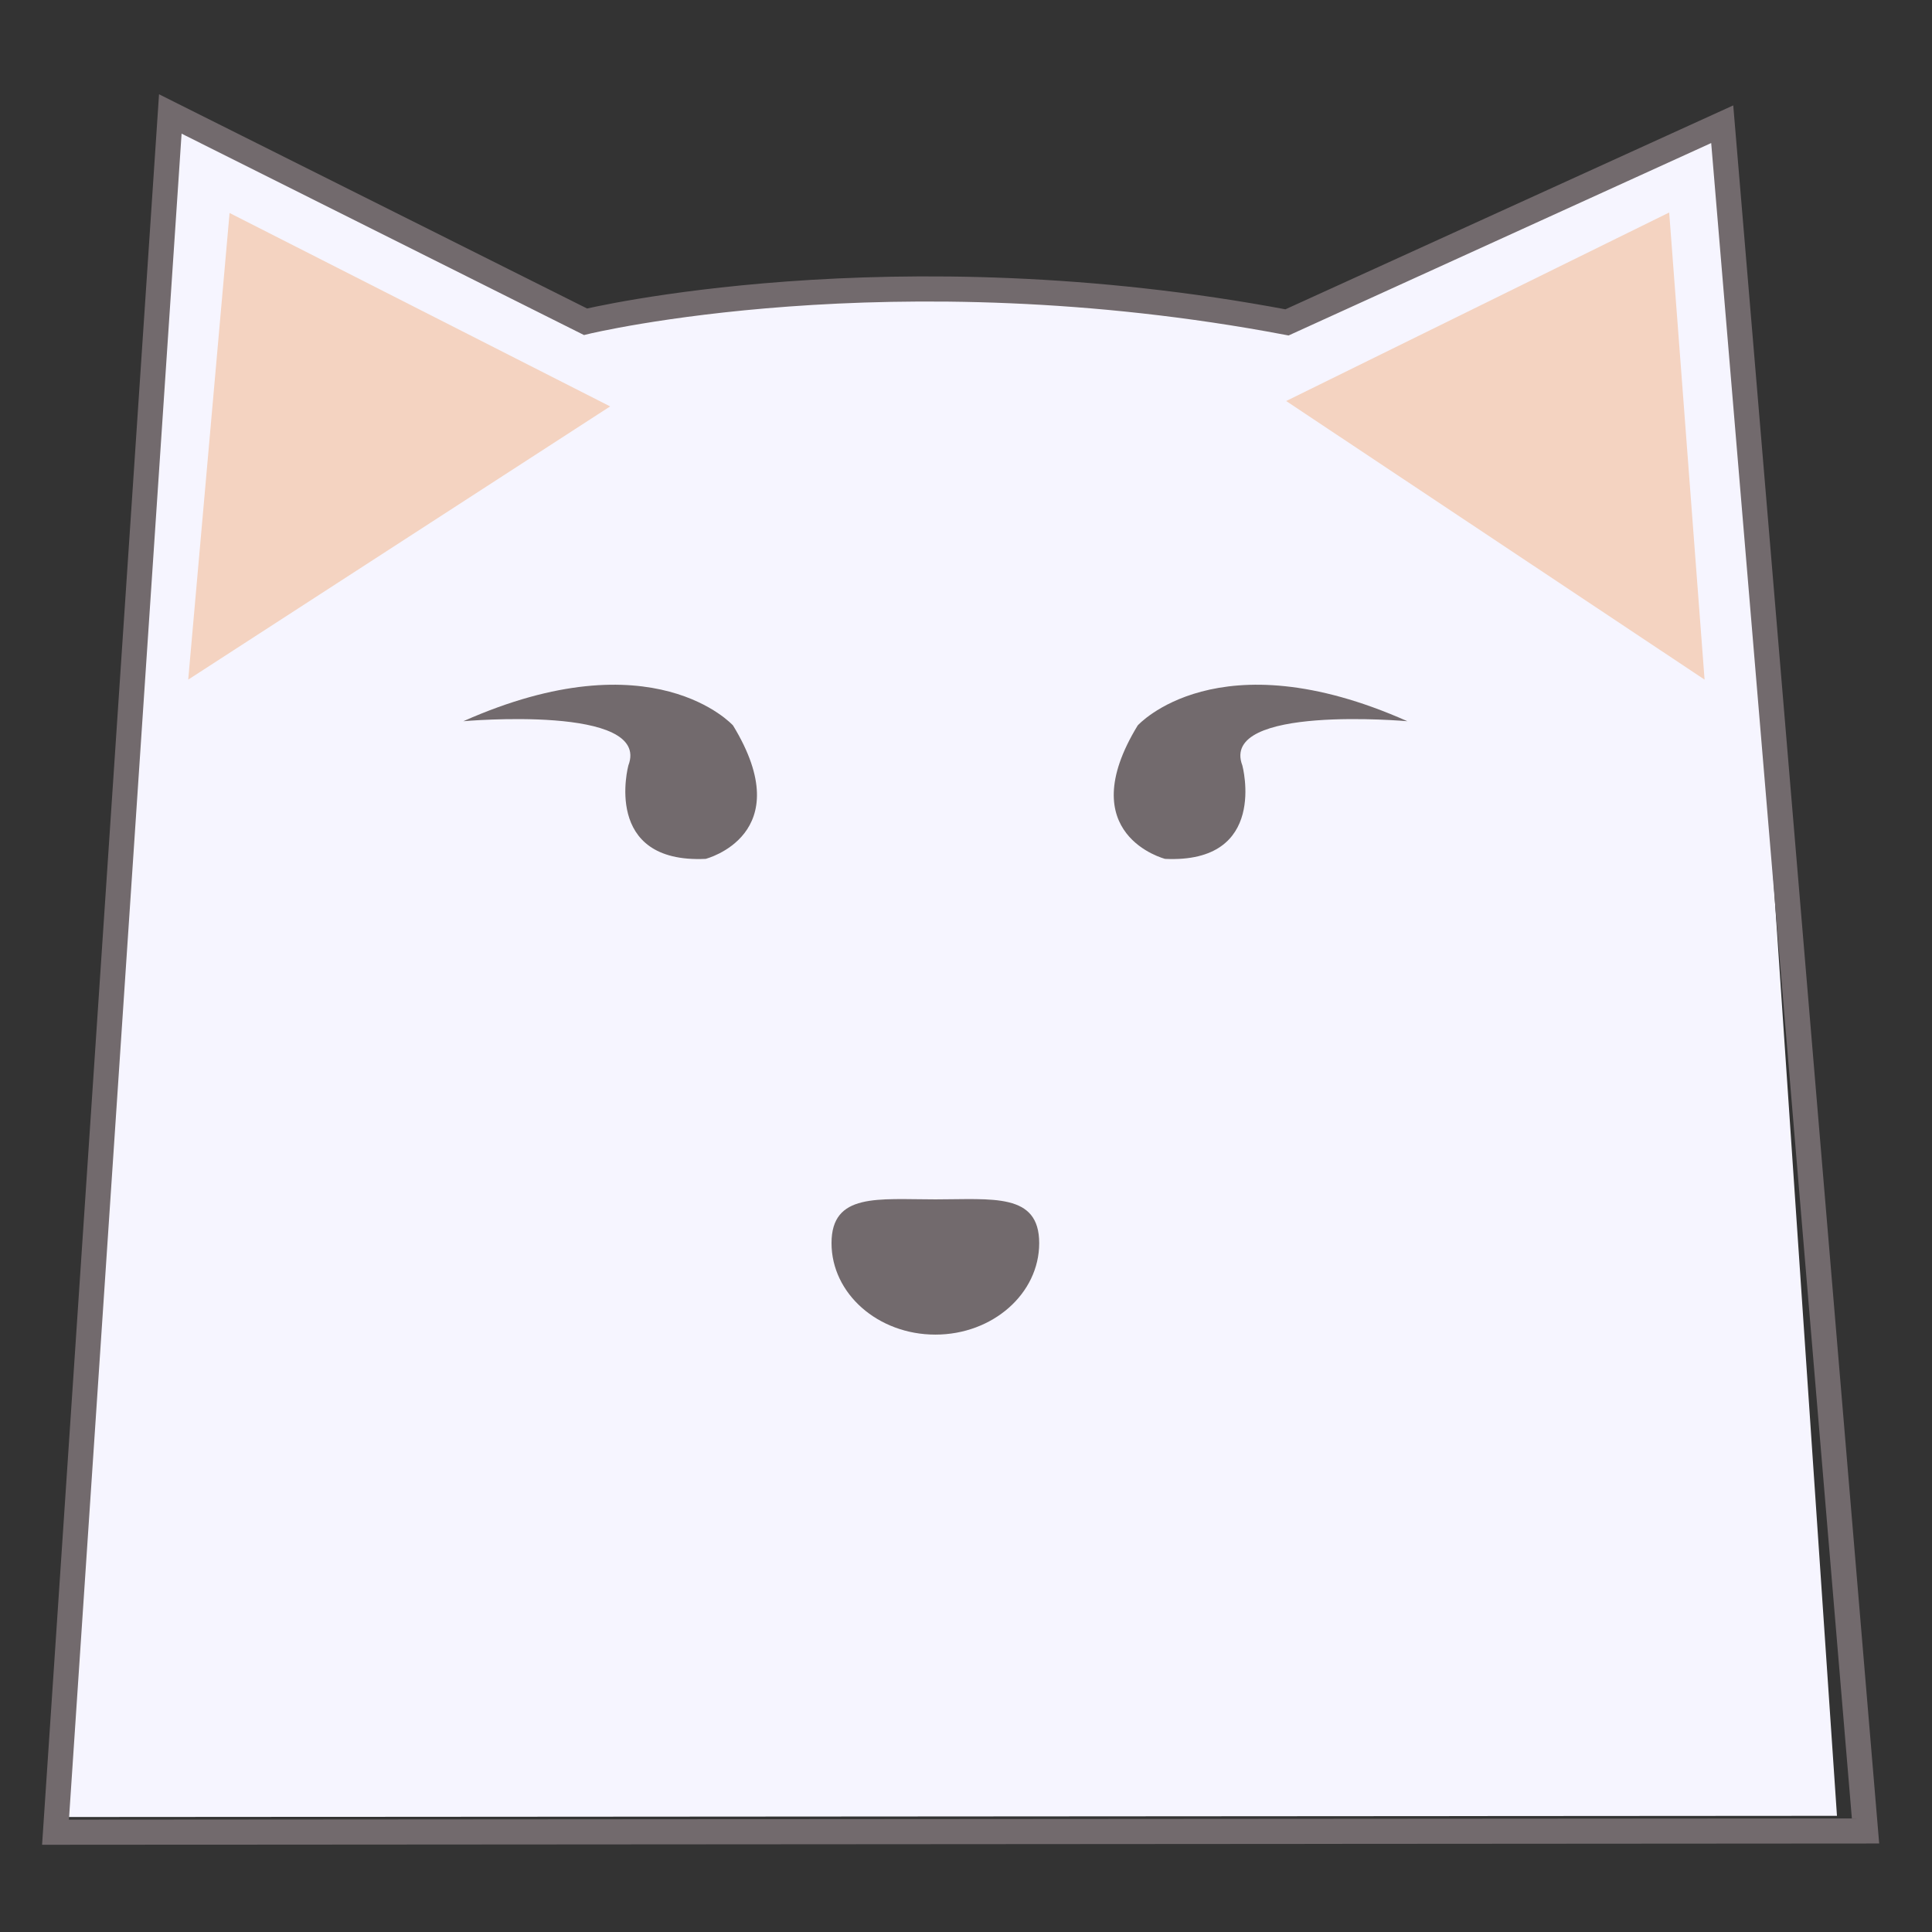 <?xml version="1.0" encoding="utf-8"?>
<!-- Generator: Adobe Illustrator 16.0.0, SVG Export Plug-In . SVG Version: 6.00 Build 0)  -->
<!DOCTYPE svg PUBLIC "-//W3C//DTD SVG 1.1//EN" "http://www.w3.org/Graphics/SVG/1.1/DTD/svg11.dtd">
<svg version="1.1" id="春分" xmlns="http://www.w3.org/2000/svg" xmlns:xlink="http://www.w3.org/1999/xlink" x="0px" y="0px"
	 width="200.014px" height="200.012px" viewBox="266 0 200.014 200.012" enable-background="new 266 0 200.014 200.012"
	 xml:space="preserve">
<rect x="266" y="0" width="200.014" height="200.012" fill="#333333" stroke="none"/>
<path fill="#F6F5FF" d="M271.743,188.111l11.889-176.314l42.984,21.512c0,0,32.263-7.925,73.229-0.174l44.529-19.115l11.801,173.966
	L271.743,188.111z"/>
<path fill="none" stroke="#726A6D" stroke-width="2.601" stroke-miterlimit="10" d="M271.747,189.682l11.885-177.884l42.984,21.512
	c0,0,31.656-7.684,72.625,0.066l45.055-20.516l14.836,176.693L271.747,189.682z"/>
<path fill="none" stroke="#000000" stroke-width="2.544" stroke-miterlimit="10" d="M320.24,30.963"/>
<polygon fill="#F4D3C1" points="289.767,22.049 329.168,42.074 285.485,70.36 "/>
<polygon fill="#F4D3C1" points="438.806,21.999 399.152,41.516 442.47,70.36 "/>
<g>
	<path fill="#726A6D" d="M331.052,79.25c0,0-2.75,10.167,8,9.667c0,0,9.753-2.479,2.836-13.813c0,0-8.252-9.188-27.919-0.438
		C313.969,74.667,333.469,72.917,331.052,79.25z"/>
	<path fill="#726A6D" d="M394.618,79.25c0,0,2.75,10.167-8,9.667c0,0-9.753-2.479-2.836-13.813c0,0,8.252-9.188,27.919-0.438
		C411.701,74.667,392.201,72.917,394.618,79.25z"/>
</g>
<path fill="#726A6D" d="M373.585,128.697c0,5.229-4.813,9.471-10.75,9.471c-5.938,0-10.75-4.24-10.75-9.471s4.813-4.529,10.75-4.529
	C368.771,124.168,373.585,123.467,373.585,128.697z"/>
</svg>

